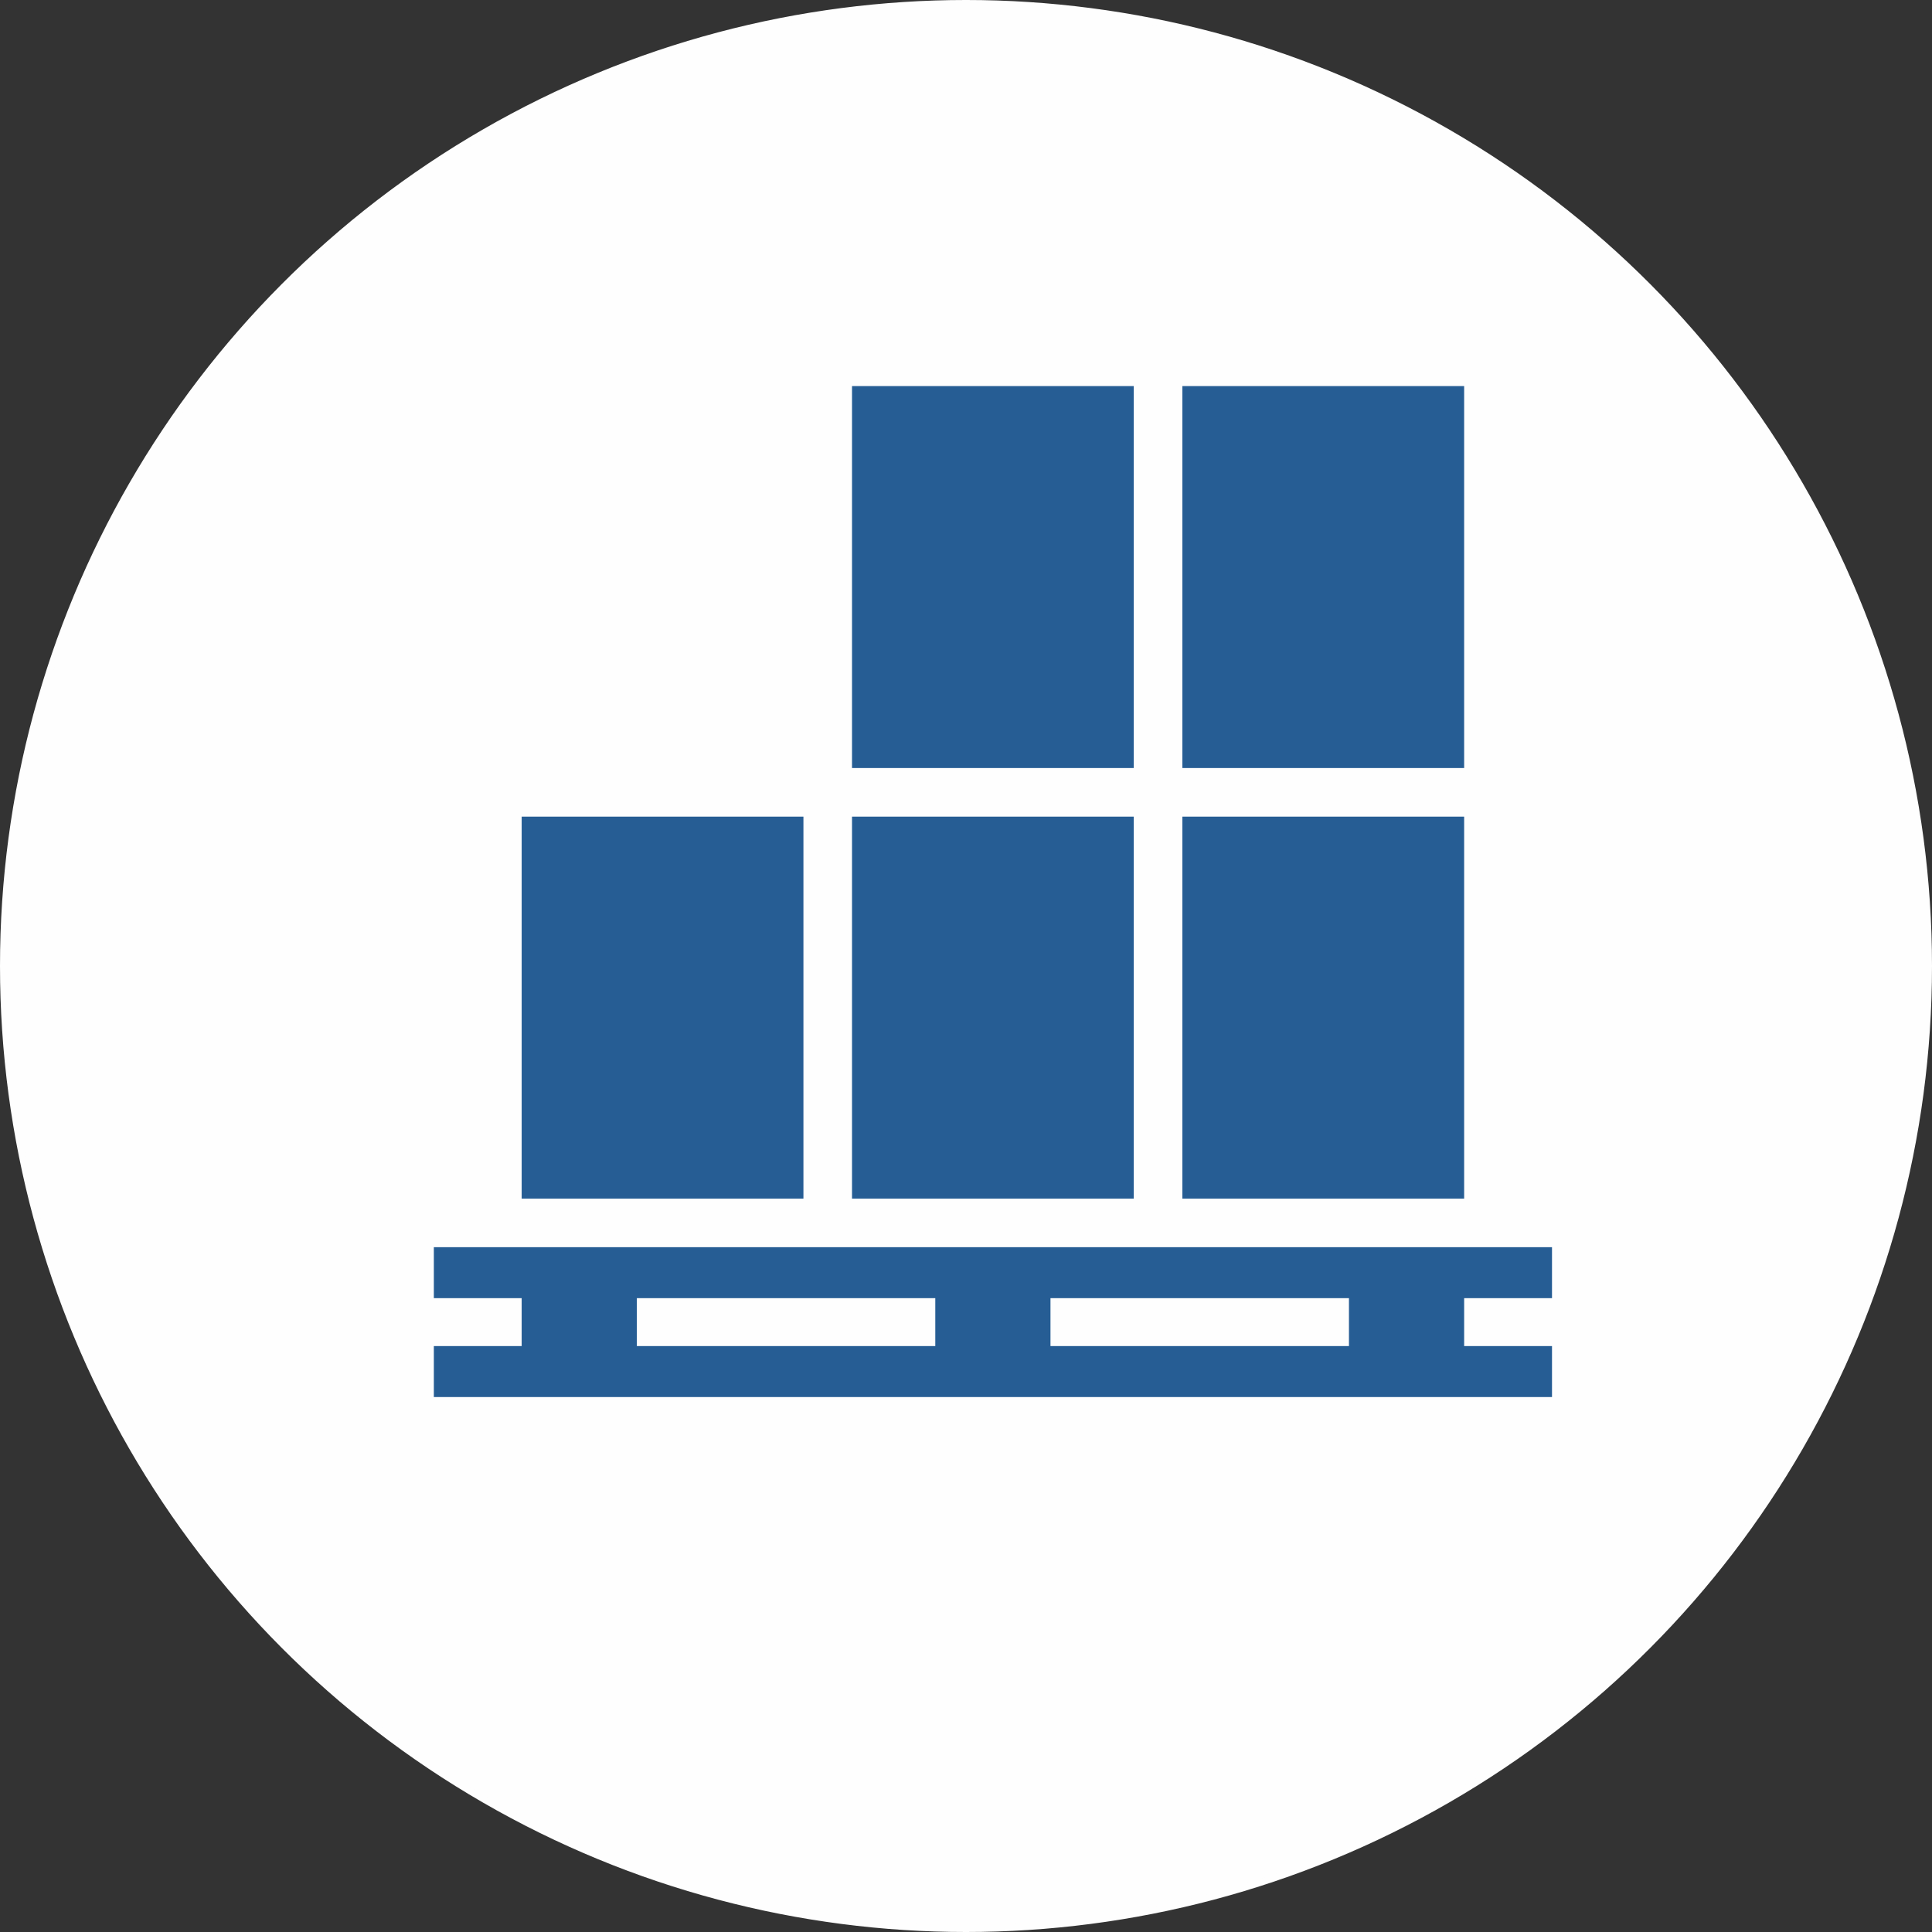 <?xml version="1.0" encoding="UTF-8"?>
<!DOCTYPE svg PUBLIC "-//W3C//DTD SVG 1.1//EN" "http://www.w3.org/Graphics/SVG/1.1/DTD/svg11.dtd">
<!-- Creator: CorelDRAW -->
<svg xmlns="http://www.w3.org/2000/svg" xml:space="preserve" width="56.866mm" height="56.866mm" version="1.1" style="shape-rendering:geometricPrecision; text-rendering:geometricPrecision; image-rendering:optimizeQuality; fill-rule:evenodd; clip-rule:evenodd"
viewBox="0 0 5856 5856"
 xmlns:xlink="http://www.w3.org/1999/xlink"
 xmlns:xodm="http://www.corel.com/coreldraw/odm/2003">
 <rect x="0" y="0" width="5856" height="5856" fill="#333333" stroke="none"/>
 <defs>
  <style type="text/css">
   <![CDATA[
    .str0 {stroke:#FEFEFE;stroke-width:20.6;stroke-miterlimit:22.926}
    .fil0 {fill:#FEFEFE}
    .fil1 {fill:#265D94}
   ]]>
  </style>
 </defs>
 <g id="Слой_x0020_1">
  <circle class="fil0 str0" cx="2928" cy="2928" r="2917.7"/>
  <rect class="fil1" x="1315" y="4080.02" width="3389.2" height="154.51"/>
  <rect class="fil1" x="1315" y="3780.29" width="3389.2" height="154.51"/>
  <rect class="fil1" x="1581.19" y="3822.41" width="349.14" height="370.03"/>
  <rect class="fil1" x="4088.77" y="3822.41" width="349.14" height="370.03"/>
  <rect class="fil1" x="2834.93" y="3822.41" width="349.14" height="370.03"/>
  <rect class="fil1" x="3583.86" y="2475.29" width="854.03" height="1157.72"/>
  <rect class="fil1" x="2582.49" y="2475.29" width="854.03" height="1157.72"/>
  <rect class="fil1" x="1581.21" y="2475.29" width="854.03" height="1157.72"/>
  <rect class="fil1" x="3583.86" y="1170.23" width="854.03" height="1157.72"/>
  <rect class="fil1" x="2582.49" y="1170.23" width="854.03" height="1157.72"/>
 </g>
</svg>
